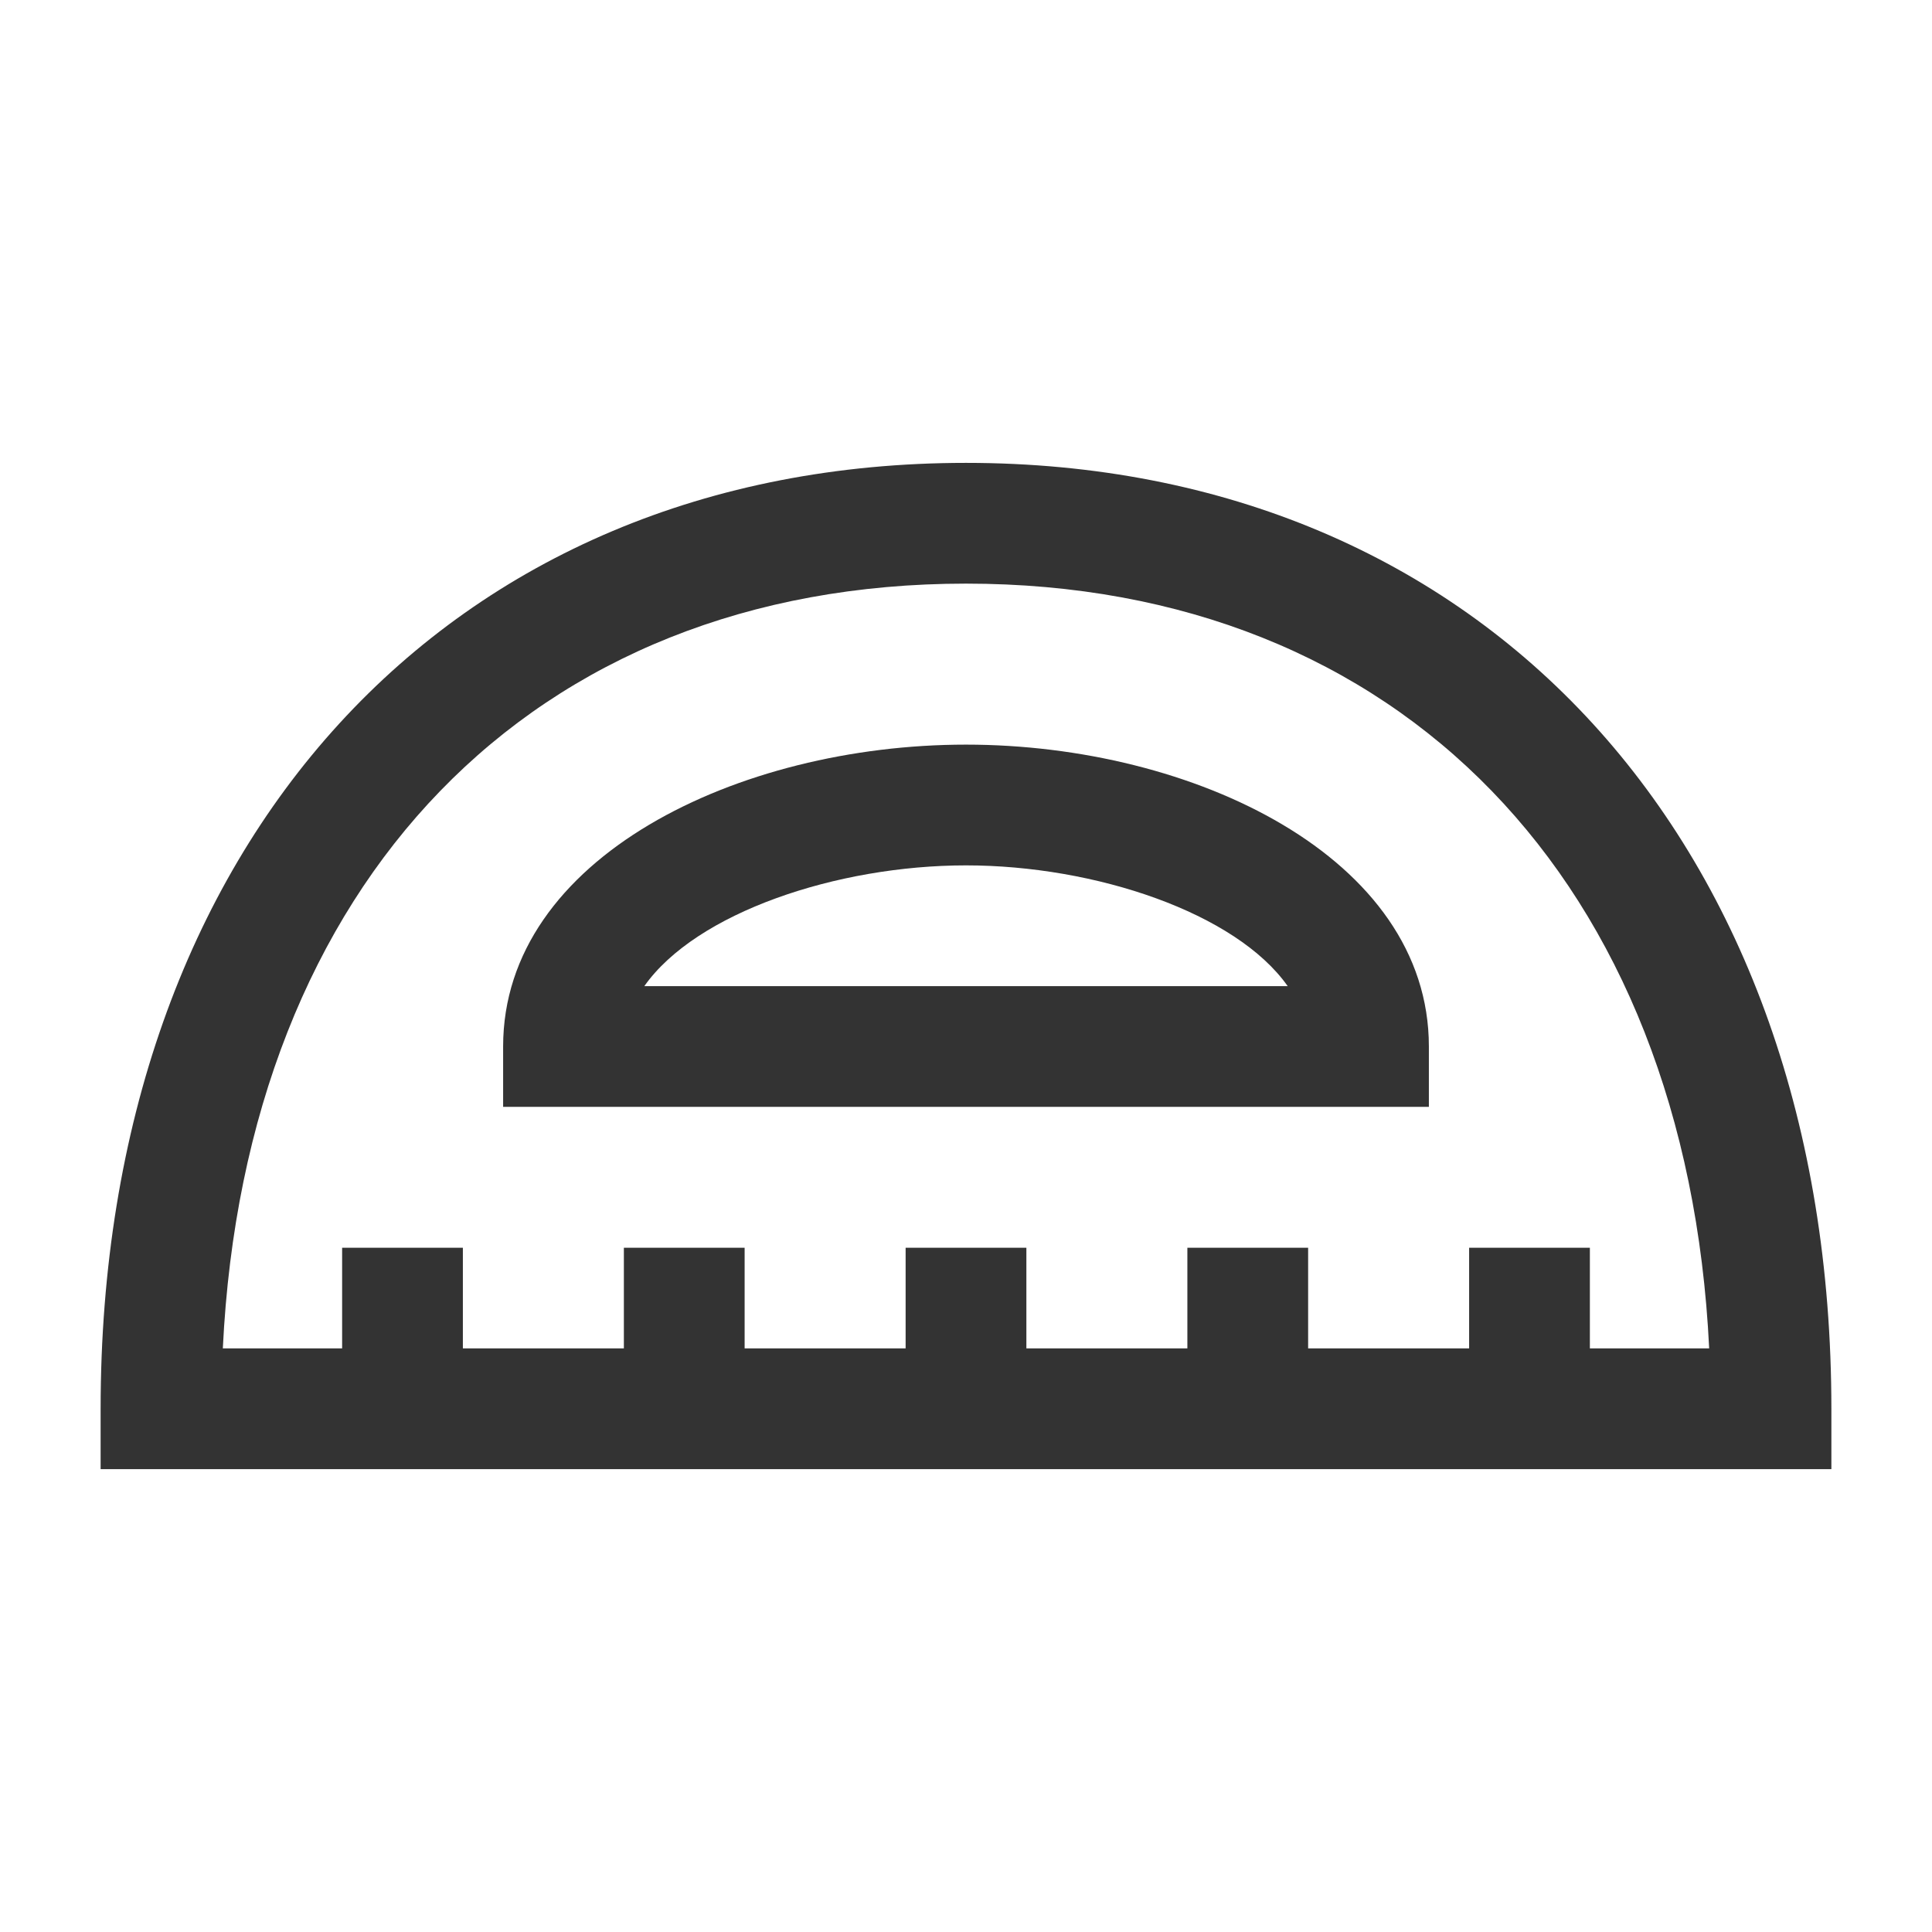 <?xml version="1.0" encoding="iso-8859-1"?>
<svg version="1.1" id="&#x56FE;&#x5C42;_1" xmlns="http://www.w3.org/2000/svg" xmlns:xlink="http://www.w3.org/1999/xlink" x="0px"
	 y="0px" viewBox="0 0 24 24" style="enable-background:new 0 0 24 24;" xml:space="preserve">
<path style="fill:#333333;" d="M22.75,18.25H1.25V17.5C1.25,10.472,5.57,5.75,12,5.75s10.75,4.722,10.75,11.75V18.25z M2.768,16.75
	h18.464C20.95,10.953,17.39,7.25,12,7.25C6.61,7.25,3.049,10.953,2.768,16.75z"/>
<rect x="4.25" y="15.5" style="fill:#333333;" width="1.5" height="2"/>
<rect x="7.75" y="15.5" style="fill:#333333;" width="1.5" height="2"/>
<rect x="11.25" y="15.5" style="fill:#333333;" width="1.5" height="2"/>
<rect x="14.75" y="15.5" style="fill:#333333;" width="1.5" height="2"/>
<rect x="18.25" y="15.5" style="fill:#333333;" width="1.5" height="2"/>
<path style="fill:#333333;" d="M17.75,13.75H6.25V13c0-2.347,2.923-3.75,5.75-3.75c2.826,0,5.75,1.403,5.75,3.75V13.75z
	 M8.004,12.25h7.992c-0.642-0.912-2.392-1.5-3.996-1.5C10.396,10.75,8.646,11.338,8.004,12.25z"/>
</svg>






